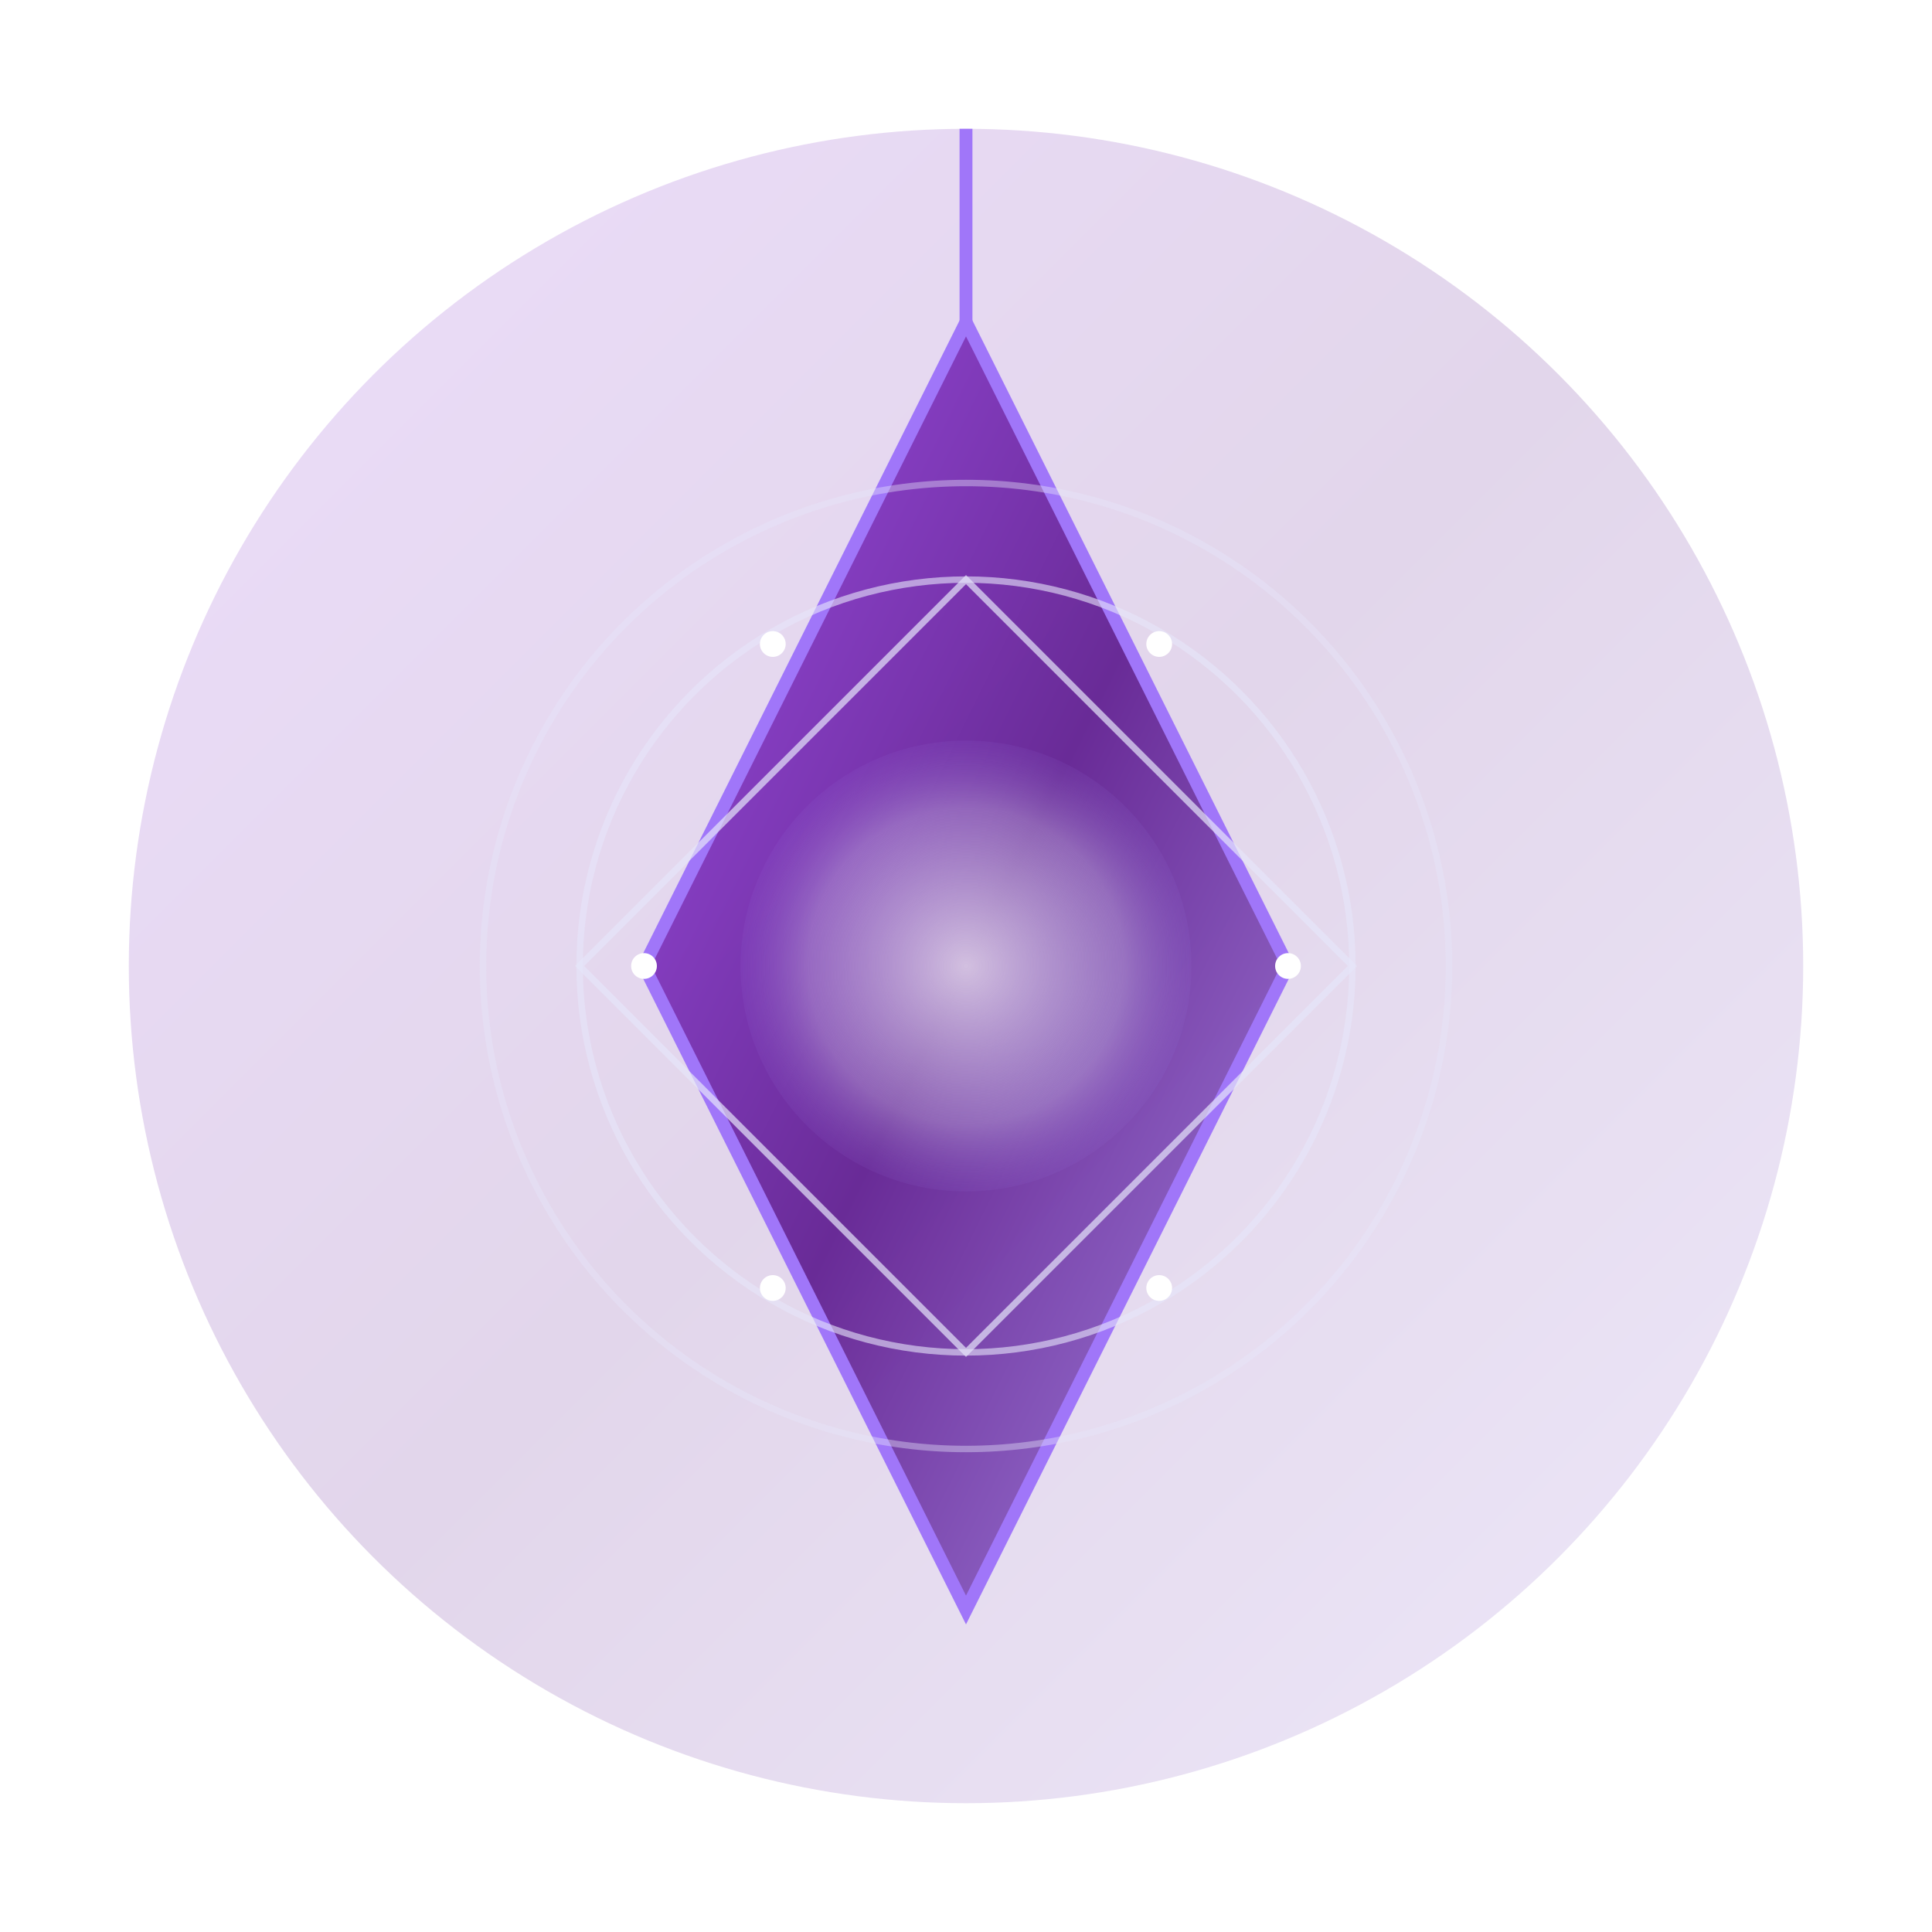 <?xml version="1.0" encoding="UTF-8"?>
<svg xmlns="http://www.w3.org/2000/svg" width="300" height="300" viewBox="0 0 300 300" fill="none">
  <defs>
    <linearGradient id="pendantGradient" x1="0%" y1="0%" x2="100%" y2="100%">
      <stop offset="0%" stop-color="#8a2be2" stop-opacity="0.8"/>
      <stop offset="50%" stop-color="#4b0082" stop-opacity="0.8"/>
      <stop offset="100%" stop-color="#9370db" stop-opacity="0.8"/>
    </linearGradient>
    <radialGradient id="crystalGlow" cx="50%" cy="50%" r="50%" fx="50%" fy="50%">
      <stop offset="0%" stop-color="#ffffff" stop-opacity="0.7"/>
      <stop offset="70%" stop-color="#e6e6fa" stop-opacity="0.3"/>
      <stop offset="100%" stop-color="#9370db" stop-opacity="0.1"/>
    </radialGradient>
    <filter id="glow" x="-50%" y="-50%" width="200%" height="200%">
      <feGaussianBlur stdDeviation="5" result="blur"/>
      <feComposite in="SourceGraphic" in2="blur" operator="over"/>
    </filter>
  </defs>
  
  <!-- Background Circle -->
  <circle cx="150" cy="150" r="130" fill="url(#pendantGradient)" opacity="0.2"/>
  
  <!-- Pendant Body -->
  <path d="M150 50 L200 150 L150 250 L100 150 Z" fill="url(#pendantGradient)" stroke="#a076f9" stroke-width="2"/>
  
  <!-- Crystal Details -->
  <circle cx="150" cy="150" r="35" fill="url(#crystalGlow)" filter="url(#glow)"/>
  
  <!-- Sacred Geometry Elements -->
  <circle cx="150" cy="150" r="60" fill="none" stroke="#e6e6fa" stroke-width="1" opacity="0.6"/>
  <circle cx="150" cy="150" r="75" fill="none" stroke="#e6e6fa" stroke-width="1" opacity="0.4"/>
  <path d="M150 90 L210 150 L150 210 L90 150 Z" fill="none" stroke="#e6e6fa" stroke-width="1" opacity="0.7"/>
  
  <!-- Chain -->
  <path d="M150 50 C 150 30, 150 30, 150 20" stroke="#a076f9" stroke-width="2" fill="none"/>
  
  <!-- Small Stars -->
  <g filter="url(#glow)">
    <circle cx="120" cy="100" r="2" fill="white"/>
    <circle cx="180" cy="100" r="2" fill="white"/>
    <circle cx="120" cy="200" r="2" fill="white"/>
    <circle cx="180" cy="200" r="2" fill="white"/>
    <circle cx="100" cy="150" r="2" fill="white"/>
    <circle cx="200" cy="150" r="2" fill="white"/>
  </g>
</svg>